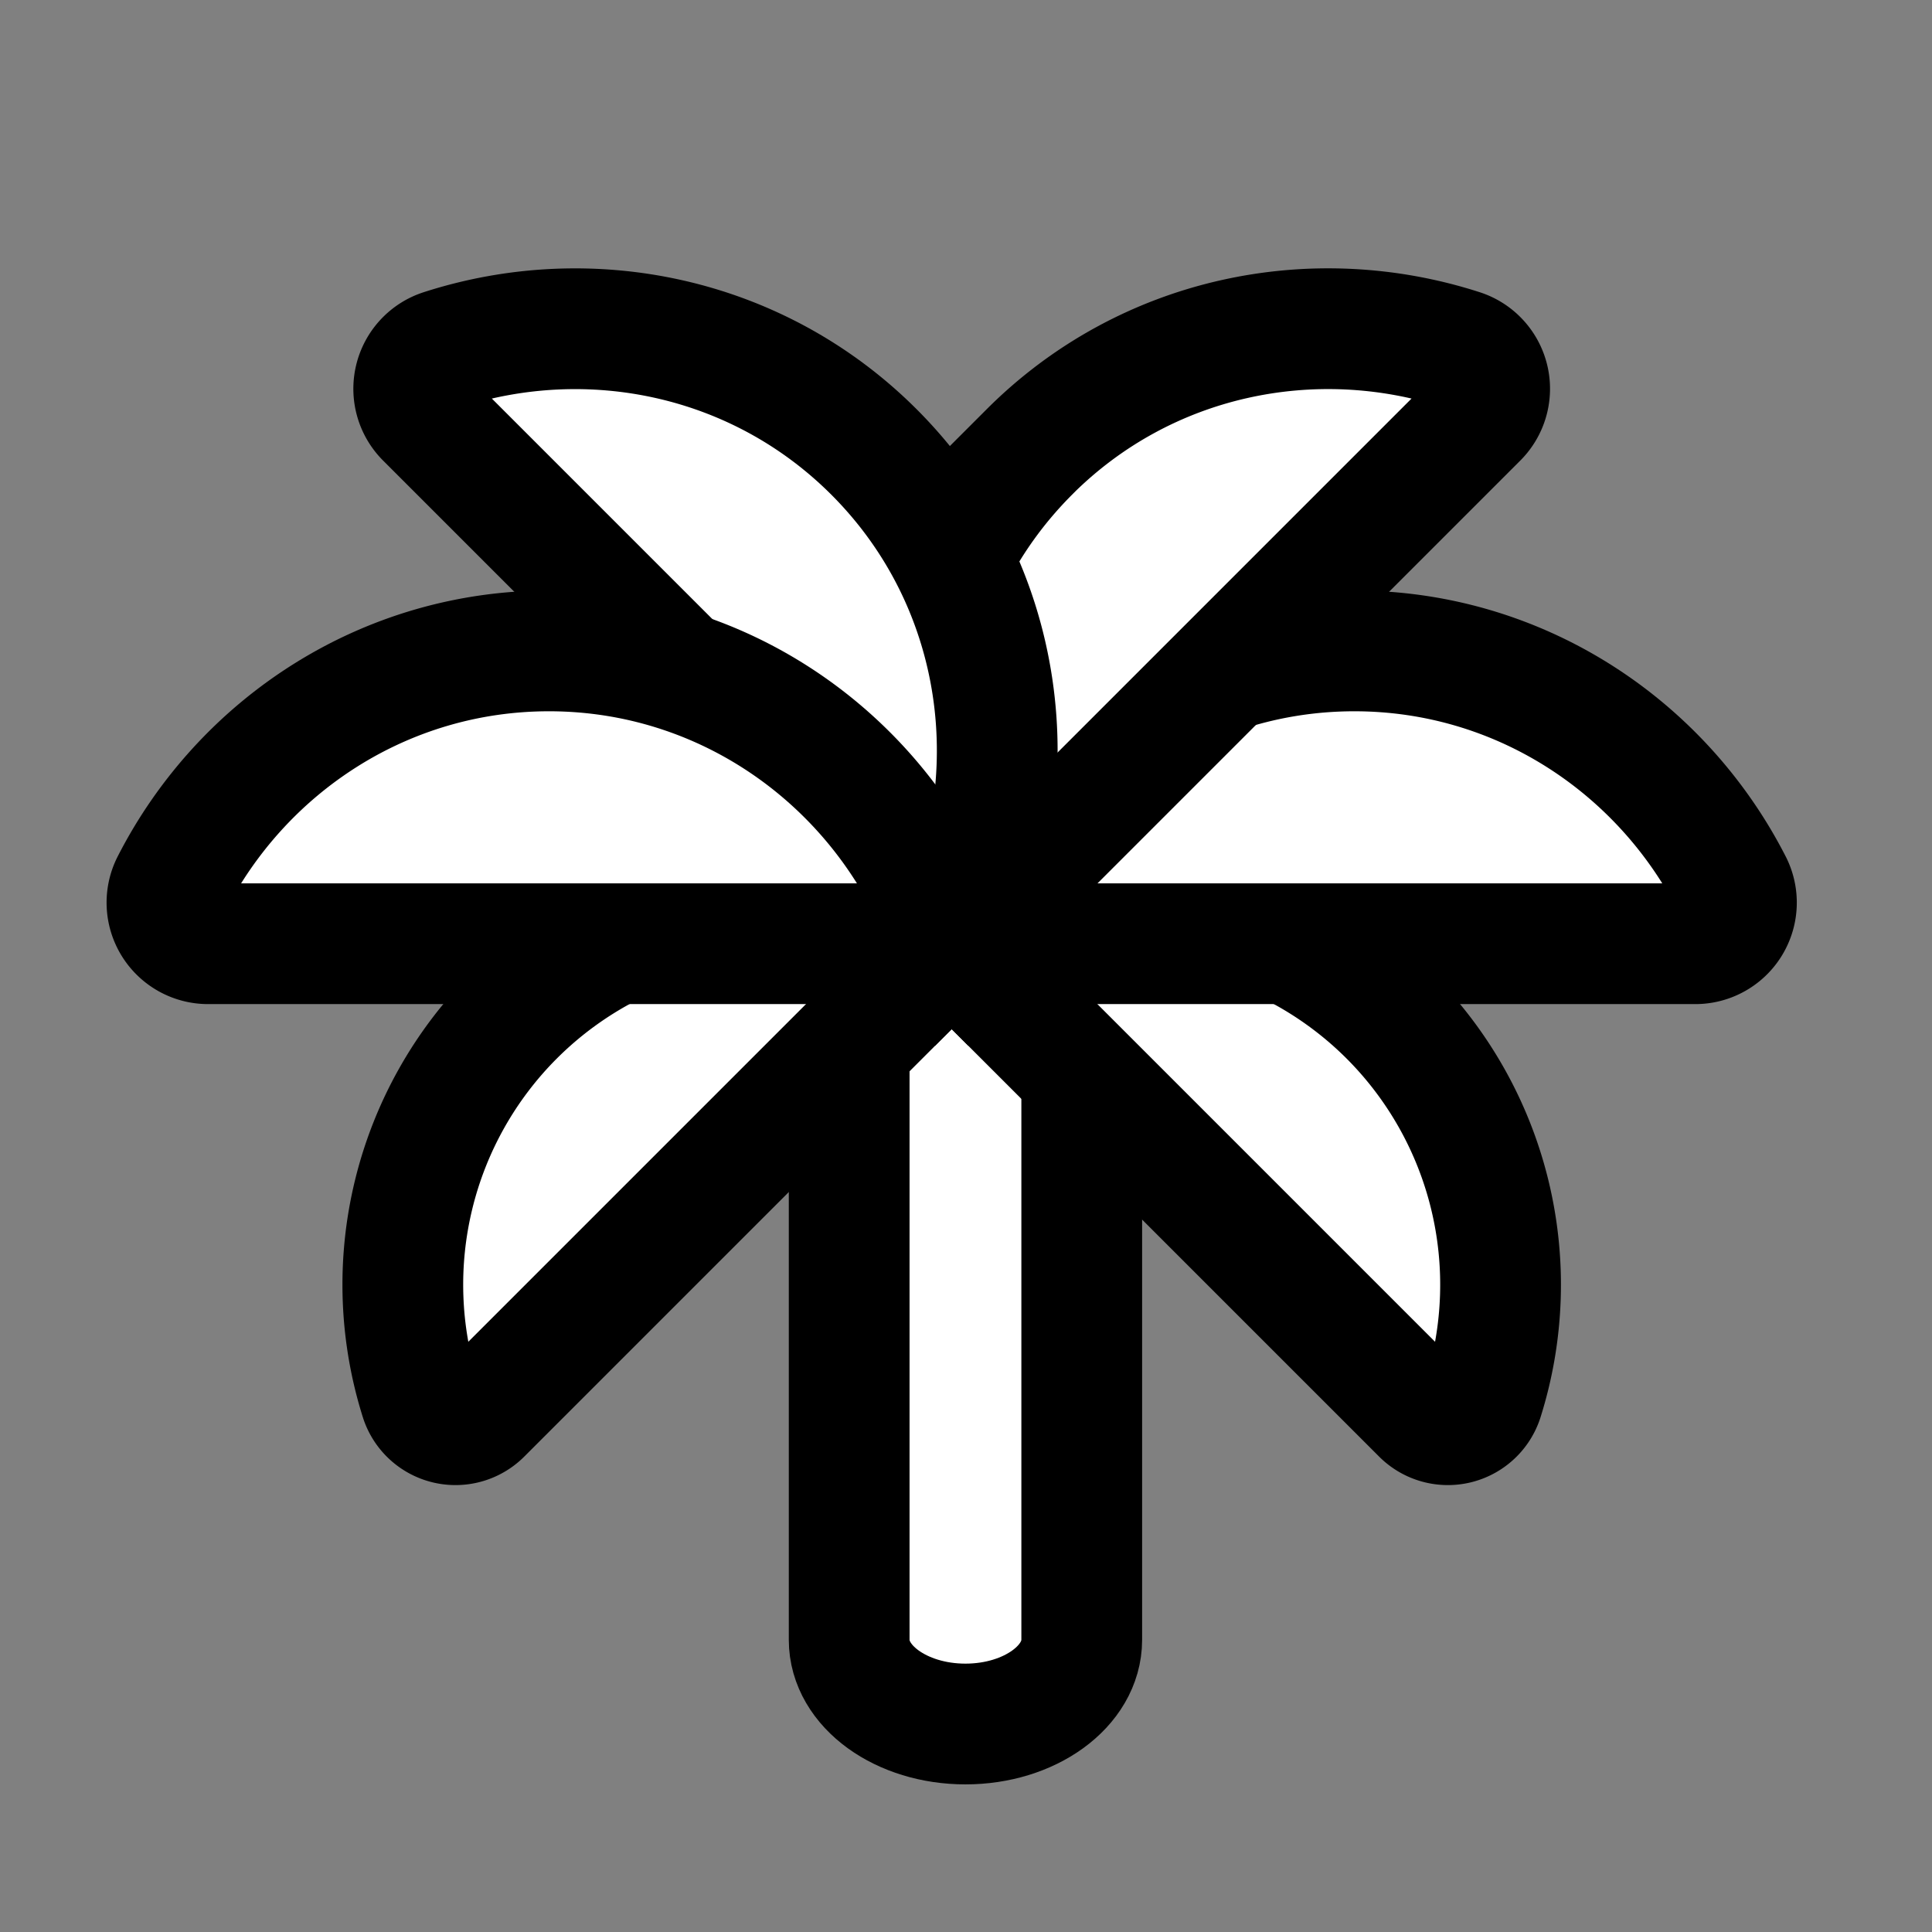 <svg width="32" height="32" fill="none" xmlns="http://www.w3.org/2000/svg"><rect width="100%" height="100%" fill="#808080" stroke="none"/><path d="M15.991 28.555c1.064 0 1.926-.624 1.926-1.394V15.074h-3.852v12.087c0 .77.862 1.394 1.926 1.394Z" fill="#fff" stroke="#000" stroke-width="2"/><path d="M23.01 16.825a6.304 6.304 0 0 0-7.247-1.193l7.787 7.787a.61.61 0 0 0 1.01-.238 6.3 6.3 0 0 0-1.55-6.356Zm-14.494 0a6.304 6.304 0 0 1 7.247-1.193l-7.787 7.787a.61.61 0 0 1-1.01-.238 6.3 6.3 0 0 1 1.55-6.356Z" fill="#fff" stroke="#000" stroke-width="2"/><path d="M22.433 10.781c-3.099 0-5.729 2.031-6.67 4.85h12.314a.681.681 0 0 0 .613-.983c-1.17-2.296-3.532-3.867-6.258-3.867Z" fill="#fff" stroke="#000" stroke-width="2"/><path d="M17.05 7.486c-2.192 2.192-2.615 5.486-1.287 8.146l8.708-8.708a.681.681 0 0 0-.262-1.13c-2.453-.795-5.233-.235-7.16 1.692Z" fill="#fff" stroke="#000" stroke-width="2"/><path d="M14.476 7.486c2.192 2.192 2.615 5.486 1.287 8.146L7.055 6.924a.681.681 0 0 1 .262-1.13C9.769 5 12.549 5.56 14.476 7.486Z" fill="#fff" stroke="#000" stroke-width="2"/><path d="M9.093 10.781c3.099 0 5.729 2.031 6.67 4.85H3.448a.681.681 0 0 1-.612-.983c1.17-2.296 3.532-3.867 6.257-3.867Z" fill="#fff" stroke="#000" stroke-width="2"/></svg>
